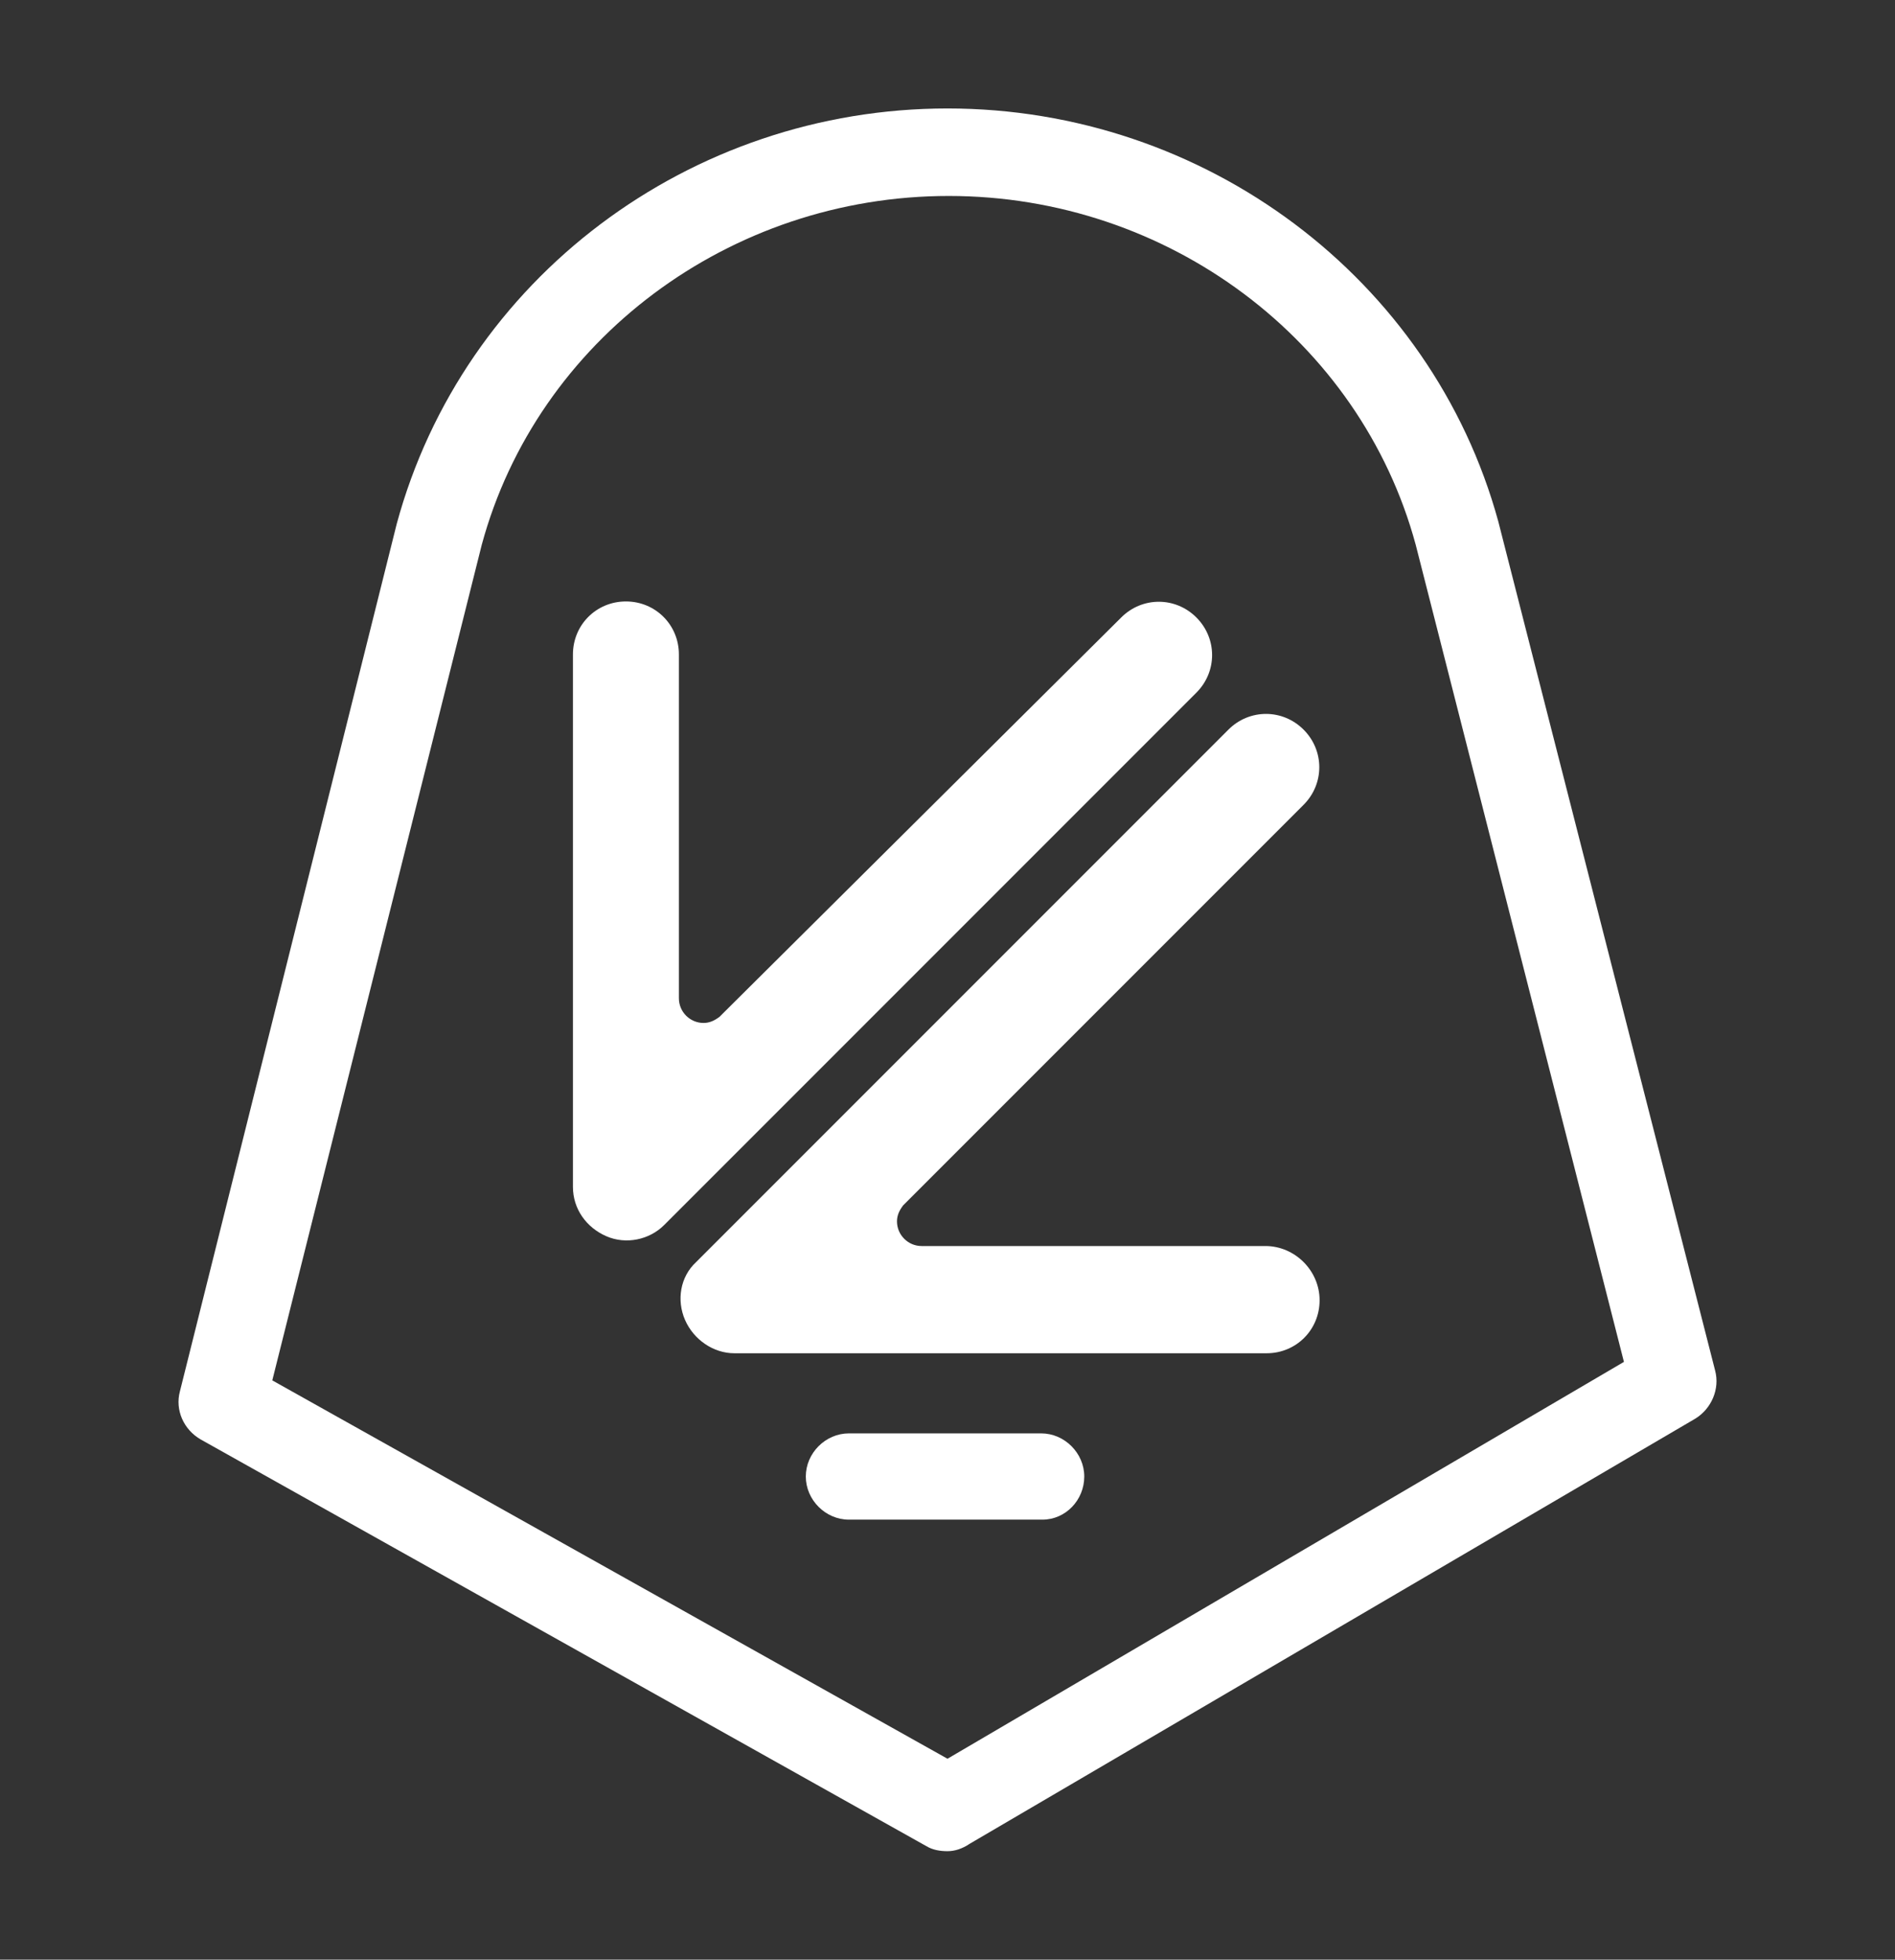 <?xml version="1.0" encoding="utf-8"?>
<!-- Generator: Adobe Illustrator 19.2.1, SVG Export Plug-In . SVG Version: 6.00 Build 0)  -->
<svg version="1.1" id="Layer_1" xmlns="http://www.w3.org/2000/svg" xmlns:xlink="http://www.w3.org/1999/xlink" x="0px" y="0px"
	 viewBox="0 0 153.8 159" style="enable-background:new 0 0 153.8 159;" xml:space="preserve">
<rect x="0" y="0" width="153.8" height="159" fill="#333333" stroke="none"/>
<style type="text/css">
	.st0{fill:none;stroke:#000000;stroke-miterlimit:10;}
	.st1{fill:#FFFFFF;}
	.st2{fill:#FFFFFF;stroke:#FFFFFF;stroke-miterlimit:10;}
</style>
<g>
	<g>
		<path class="st1" d="M76.9,150.2c-0.6,0-1.2-0.1-1.7-0.4l-58.9-33c-1.4-0.8-2.1-2.4-1.7-3.9l17.6-70.4C37.6,22.6,56,8.8,76.9,8.8
			c20.9,0,39.3,13.8,44.7,33.5l17.6,68.9c0.4,1.5-0.3,3.1-1.6,3.9l-58.9,34.5C78.1,150,77.5,150.2,76.9,150.2z M22.1,112l54.8,30.7
			l54.9-32.2l-16.9-66.3c-4.5-16.6-20.1-28.3-37.9-28.3c-17.8,0-33.4,11.7-37.9,28.3L22.1,112z"/>
	</g>
	<g>
		<path class="st1" d="M55.1,53.1V81c0,1.1,0.9,2,2,2c0.5,0,0.9-0.2,1.3-0.5l0.3-0.3L91,50.1c1.7-1.7,4.4-1.7,6.1,0
			c1.7,1.7,1.7,4.4,0,6.1L53.9,99.4c-1.2,1.2-3.1,1.6-4.7,0.9c-1.6-0.7-2.7-2.2-2.7-4V53.1c0-2.4,1.9-4.3,4.3-4.3
			C53.2,48.8,55.1,50.7,55.1,53.1z"/>
	</g>
	<g>
		<path class="st1" d="M102.7,101.1H74.8c-1.1,0-2-0.9-2-2c0-0.5,0.2-0.9,0.5-1.3l0.3-0.3l32.2-32.2c1.7-1.7,1.7-4.4,0-6.1
			c-1.7-1.7-4.4-1.7-6.1,0l-43.2,43.2c-1.3,1.2-1.6,3.1-0.9,4.7c0.7,1.6,2.3,2.7,4,2.7h43.2c2.4,0,4.3-1.9,4.3-4.3
			S105.1,101.1,102.7,101.1z"/>
	</g>
	<g>
		<path class="st1" d="M84.6,123.3H68.9c-1.9,0-3.5-1.6-3.5-3.5c0-1.9,1.6-3.5,3.5-3.5h15.6c1.9,0,3.5,1.6,3.5,3.5
			C88,121.7,86.5,123.3,84.6,123.3z"/>
	</g>
</g>
</svg>
